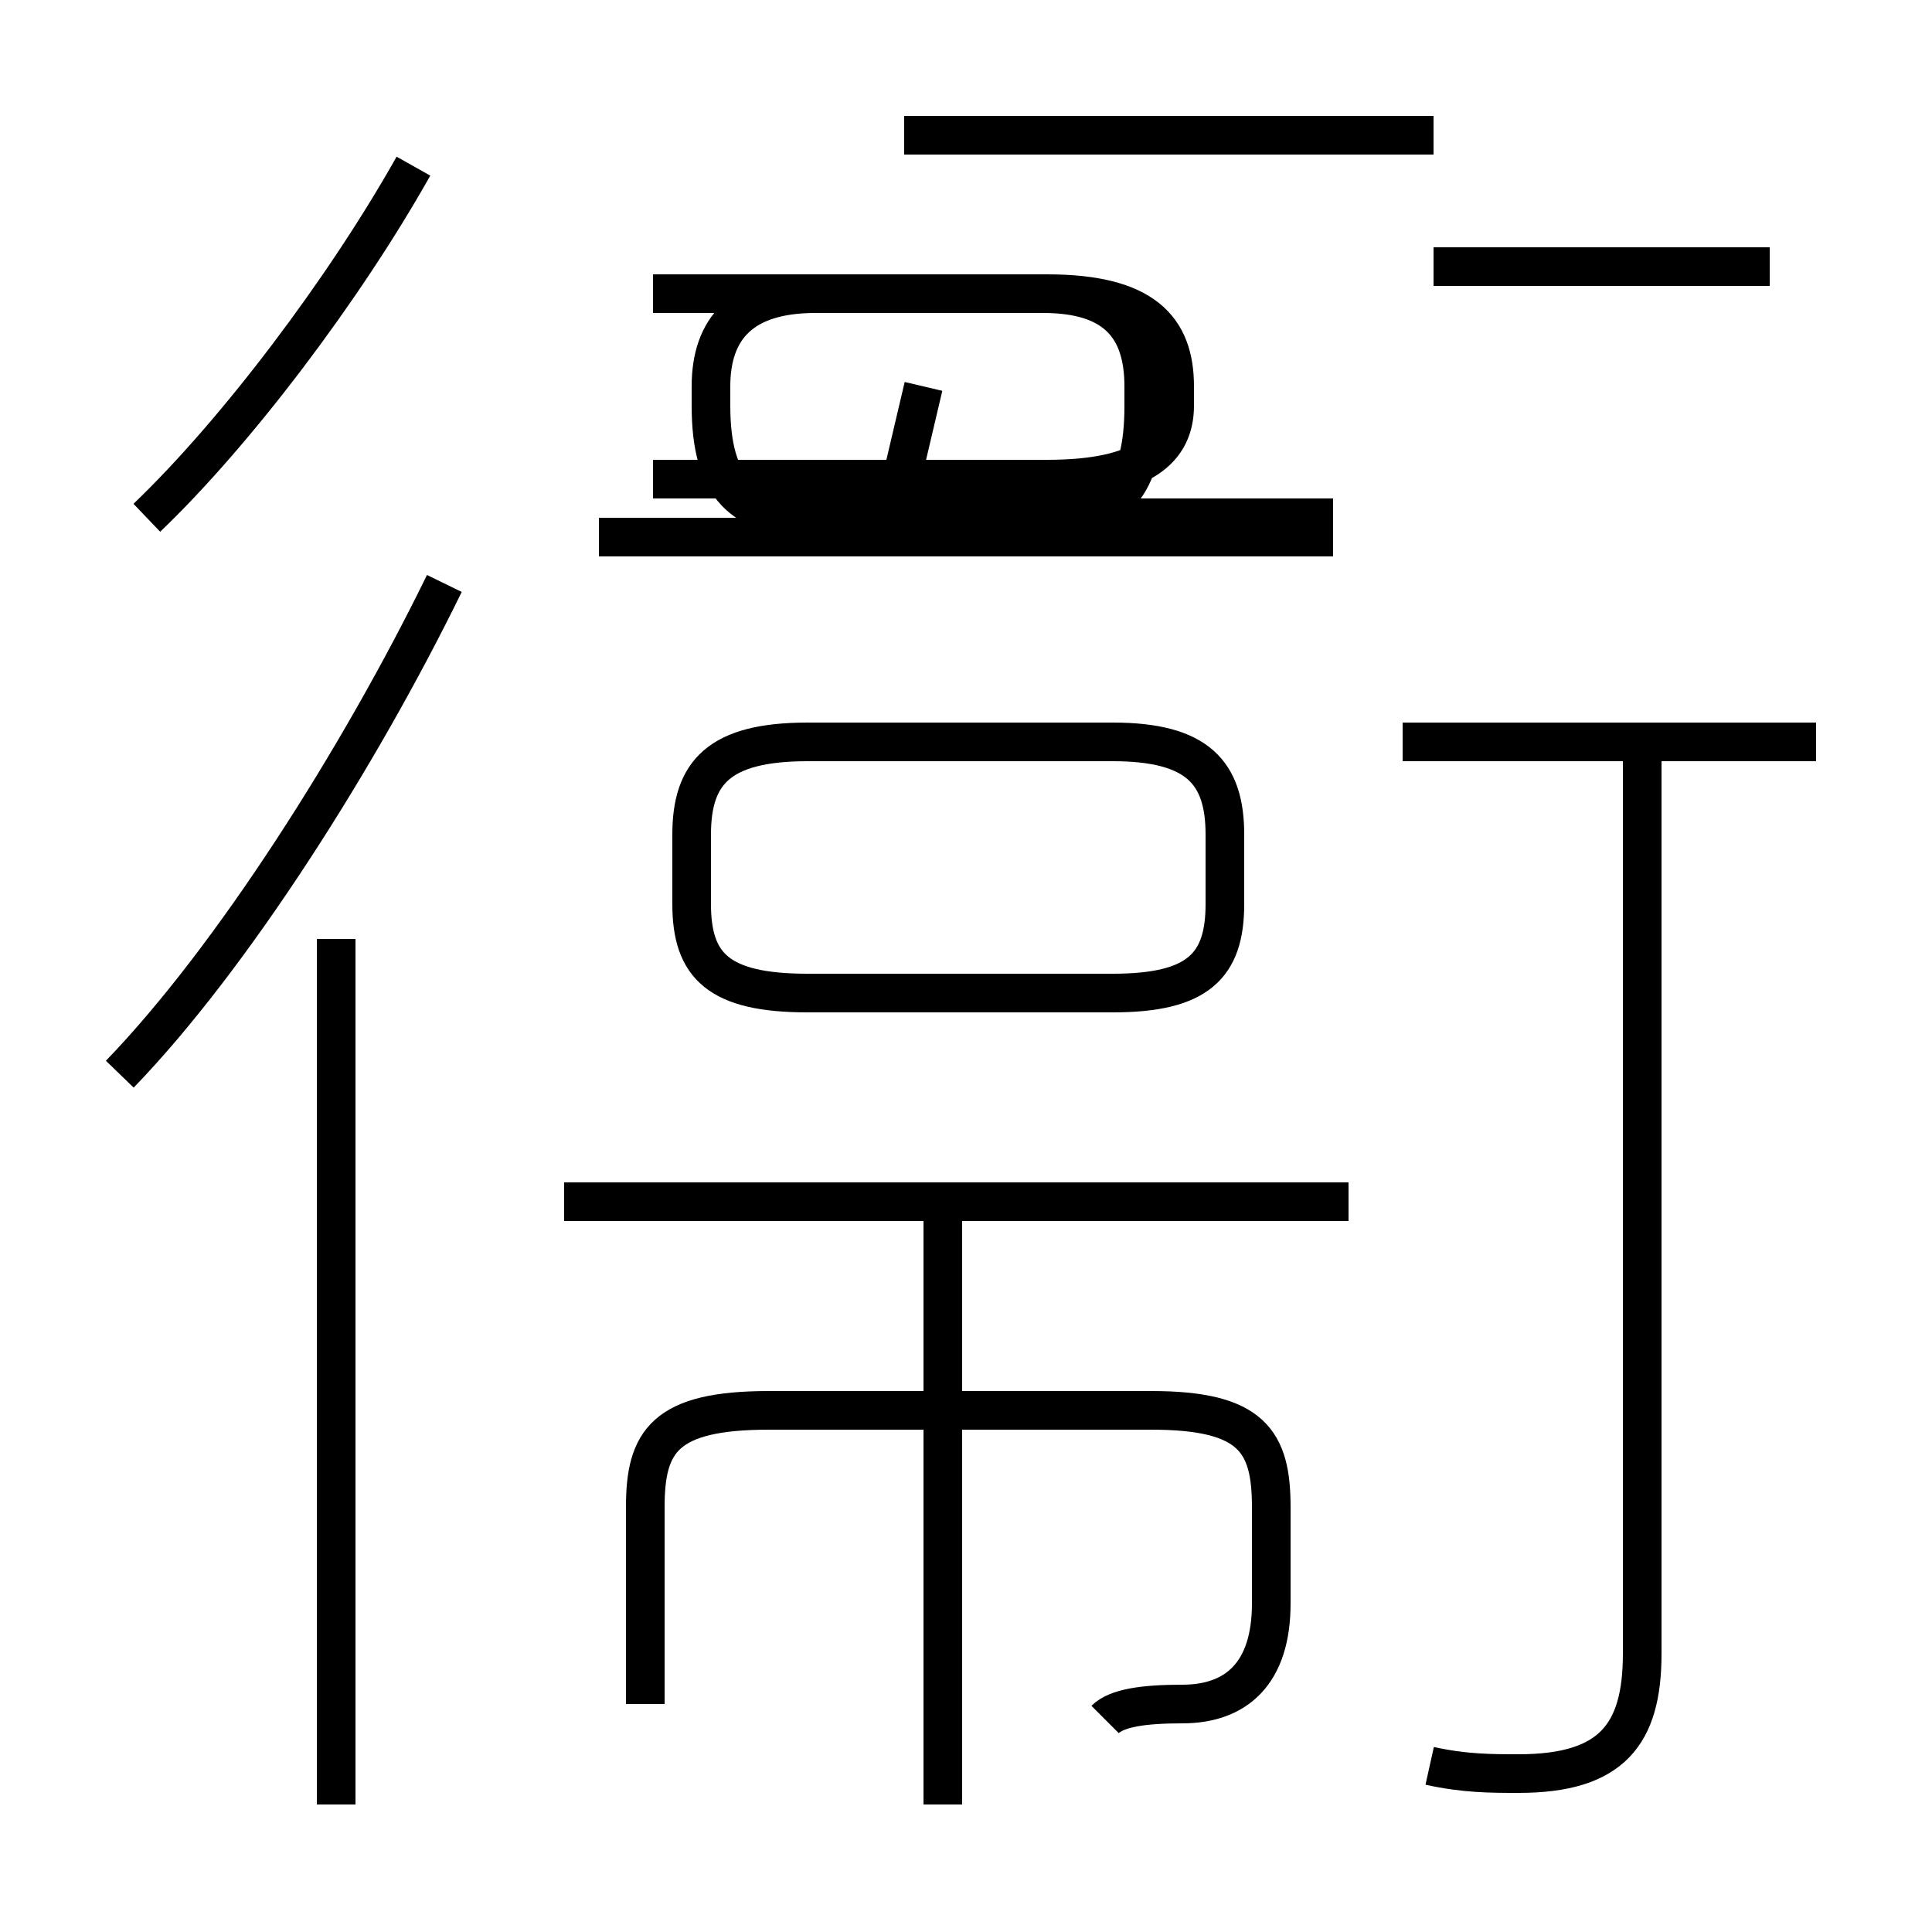 <?xml version='1.0' encoding='utf8'?>
<svg viewBox="0.0 -6.0 50.0 50.0" version="1.1" xmlns="http://www.w3.org/2000/svg">
<rect x="0.0" y="-6.0" width="50.0" height="50.0" fill="#808080" stroke="none"/>
<rect x="-1000" y="-1000" width="2000" height="2000" stroke="white" fill="white"/>
<g style="fill:white;stroke:#000000;  stroke-width:1">
<path d="M 37.0 1.7 C 37.9 1.9 38.6 1.9 39.3 1.9 C 41.7 1.9 42.5 0.9 42.5 -1.2 L 42.5 -24.6 M 8.7 2.7 L 8.7 -19.7 M 16.7 0.1 L 16.7 -5.0 C 16.7 -6.7 17.2 -7.5 19.9 -7.5 L 29.8 -7.5 C 32.4 -7.5 32.9 -6.7 32.9 -5.0 L 32.9 -2.5 C 32.9 -0.7 32.0 0.1 30.6 0.1 C 29.6 0.1 28.9 0.2 28.6 0.5 M 24.4 2.7 L 24.4 -12.8 M 3.1 -16.2 C 6.0 -19.2 9.3 -24.4 11.5 -28.9 M 34.9 -12.9 L 14.6 -12.9 M 3.8 -30.6 C 6.1 -32.8 8.9 -36.5 10.7 -39.7 M 20.9 -18.3 L 28.8 -18.3 C 31.0 -18.3 31.7 -19.0 31.7 -20.6 L 31.7 -22.4 C 31.7 -24.0 31.0 -24.8 28.8 -24.8 L 20.9 -24.8 C 18.6 -24.8 17.9 -24.0 17.9 -22.4 L 17.9 -20.6 C 17.9 -19.0 18.6 -18.3 20.9 -18.3 Z M 34.5 -30.1 L 15.5 -30.1 M 47.0 -24.8 L 36.3 -24.8 M 21.1 -30.6 L 27.0 -30.6 C 28.9 -30.6 29.6 -31.4 29.6 -33.5 L 29.6 -34.0 C 29.6 -35.5 28.9 -36.4 27.0 -36.4 L 21.1 -36.4 C 19.2 -36.4 18.4 -35.5 18.4 -34.0 L 18.4 -33.5 C 18.4 -31.4 19.2 -30.6 21.1 -30.6 Z M 23.1 -30.6 L 23.9 -34.0 M 16.9 -36.4 L 27.1 -36.4 C 29.6 -36.4 30.4 -35.5 30.4 -34.0 L 30.4 -33.5 C 30.4 -32.4 29.6 -31.6 27.1 -31.6 L 16.9 -31.6 M 21.4 -30.6 L 34.5 -30.6 M 23.4 -40.5 L 37.1 -40.5 M 45.8 -37.1 L 37.1 -37.1" transform="translate(0.0, 38.0)" />
</g>
</svg>